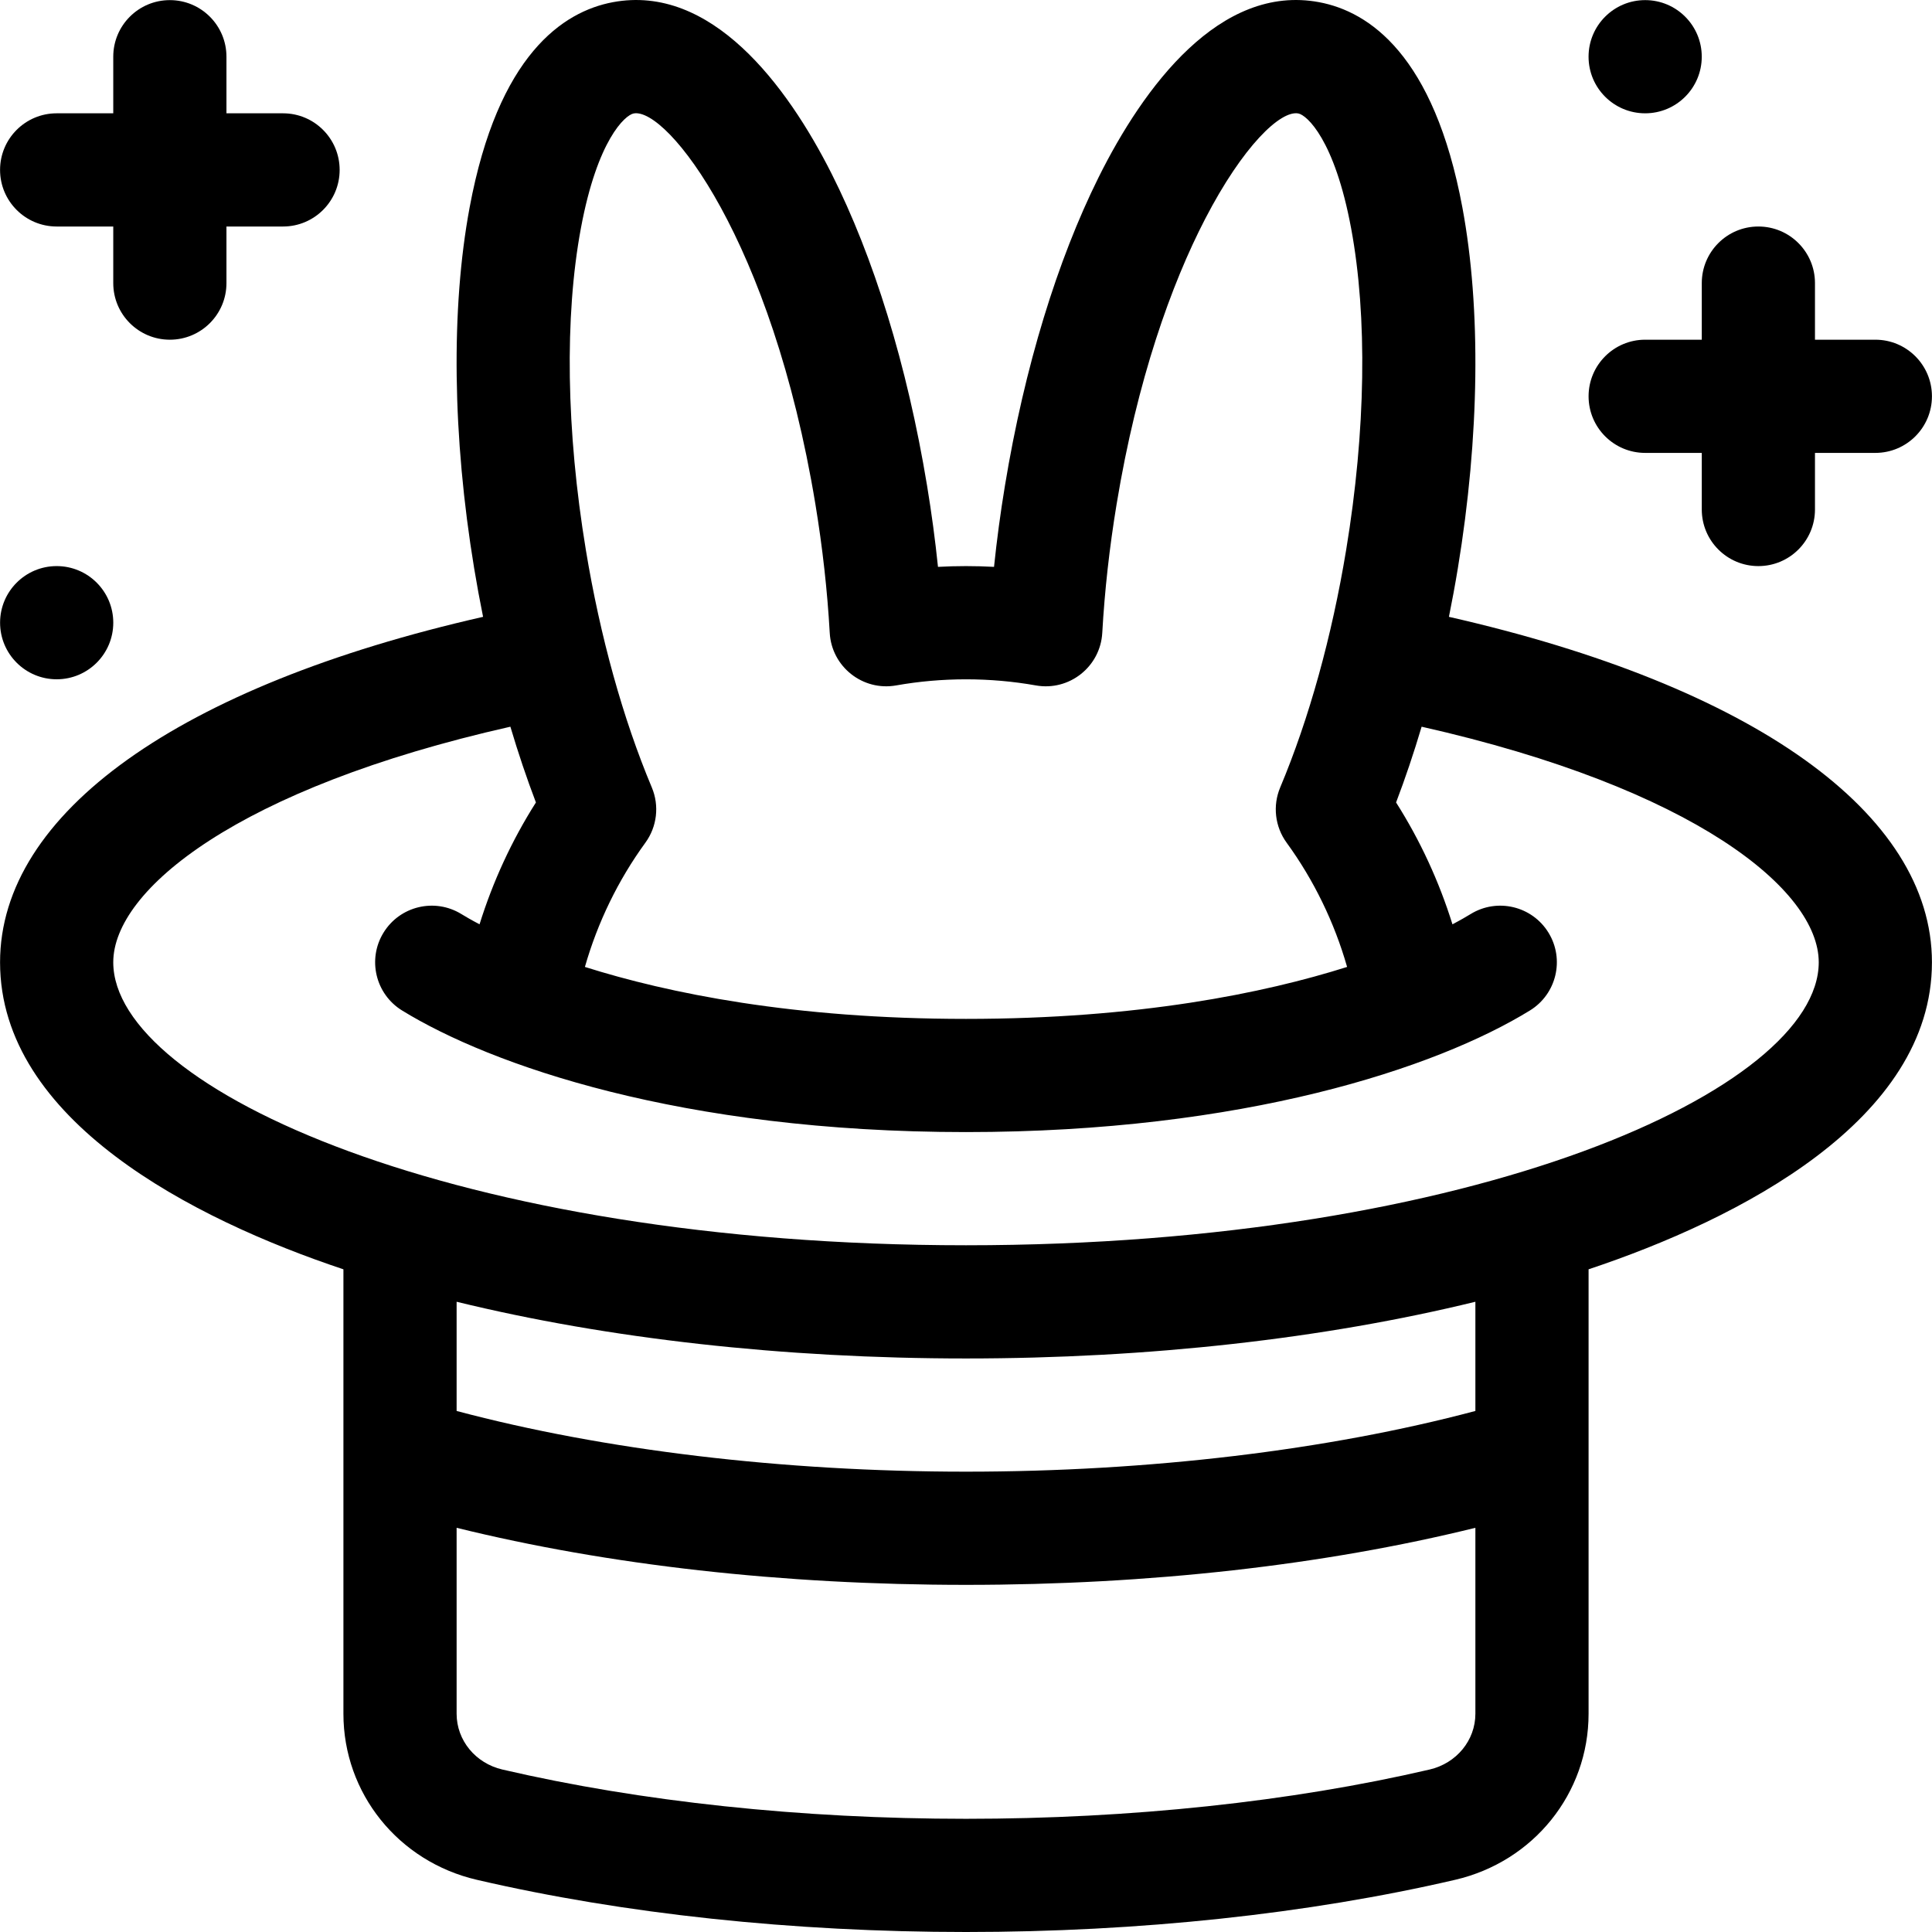 <?xml version="1.0" encoding="iso-8859-1"?>
<!-- Generator: Adobe Illustrator 19.0.0, SVG Export Plug-In . SVG Version: 6.00 Build 0)  -->
<svg version="1.1" id="Capa_1" xmlns="http://www.w3.org/2000/svg" xmlns:xlink="http://www.w3.org/1999/xlink" x="0px" y="0px"
	 viewBox="0 0 512 512" style="enable-background:new 0 0 512 512;" xml:space="preserve">
<g>
	<g>
		<circle cx="435.984" cy="15.029" r="14.999"/>
	</g>
</g>
<g>
	<g>
		<circle cx="15.02" cy="165.019" r="14.999"/>
	</g>
</g>
<g>
	<g>
		<path d="M383.98,163.468c0.86-4.248,1.651-8.542,2.365-12.872c5.755-34.883,6.183-68.83,1.206-95.586
			c-7.534-40.503-24.789-51.952-37.939-54.425c-26.279-4.942-46.548,22.406-58.492,46.443c-10.871,21.88-19.595,50.105-24.802,81.68
			c-1.188,7.198-2.153,14.392-2.891,21.517c-4.945-0.27-9.907-0.27-14.853,0c-0.737-7.125-1.703-14.319-2.891-21.517
			c-5.288-32.058-14.199-60.663-25.303-82.68c-11.873-23.54-31.965-50.339-57.992-45.443c-13.149,2.473-30.405,13.922-37.939,54.425
			c-4.977,26.756-4.549,60.703,1.206,95.586c0.714,4.33,1.505,8.625,2.365,12.872C47.539,181.754,0.016,215.479,0.016,255.015
			c0,41.86,51.038,68.037,90.994,81.366c0,5.341,0,113.053,0,117.778c0,21.074,14.539,39.171,35.356,44.009
			C165.304,507.217,210.132,512,256,512s90.695-4.783,129.634-13.832c20.817-4.838,35.356-22.936,35.356-44.009
			c0-4.876,0-112.516,0-117.778c39.957-13.329,90.995-39.506,90.995-81.366C511.985,215.479,464.462,181.754,383.98,163.468z
			 M153.941,60.494c4.374-23.514,11.751-30.008,13.991-30.429c4.444-0.83,13.592,7.57,23.072,24.902
			c9.491,17.353,19.315,43.66,25.081,78.621c1.899,11.515,3.179,22.997,3.803,34.127c0.503,8.971,8.744,15.501,17.601,13.928
			c12.126-2.156,24.897-2.156,37.023,0c8.848,1.573,17.097-4.95,17.601-13.928c0.624-11.129,1.903-22.612,3.803-34.126
			c5.439-32.969,14.483-58.238,23.454-75.562c10.05-19.41,20.009-28.845,24.699-27.961c2.24,0.421,9.617,6.916,13.991,30.429
			c4.356,23.42,3.891,53.684-1.312,85.219c-3.795,23.006-9.84,44.778-17.483,62.965c-2.034,4.84-1.39,10.39,1.699,14.636
			c7.229,9.935,12.668,21.147,16.03,32.932c-22.055,6.967-55.286,13.768-100.994,13.768s-78.939-6.802-100.995-13.768
			c3.363-11.785,8.801-22.997,16.031-32.931c3.089-4.245,3.733-9.795,1.7-14.635c-7.645-18.191-13.69-39.965-17.484-62.966
			C150.051,114.179,149.585,83.913,153.941,60.494z M390.992,454.158c0,7.046-4.996,13.127-12.148,14.79
			c-36.746,8.539-79.224,13.053-122.844,13.053s-86.098-4.514-122.844-13.053c-7.153-1.663-12.148-7.745-12.148-14.79v-49.275
			c40.168,9.91,86.371,15.121,134.992,15.121s94.824-5.211,134.992-15.121V454.158z M390.992,373.92
			c-39.107,10.403-86.534,16.087-134.992,16.087s-95.885-5.684-134.992-16.087v-28.941c40.008,9.778,86.52,15.029,134.992,15.029
			s94.984-5.251,134.992-15.029V373.92z M256,330.009c-134.936,0-225.986-41.432-225.986-74.995
			c0-19.184,33.055-46.15,105.242-62.43c2.071,6.958,4.33,13.677,6.768,20.076c-6.379,10.049-11.405,20.943-14.939,32.291
			c-2.212-1.162-3.813-2.099-4.808-2.711c-7.057-4.341-16.294-2.139-20.635,4.917c-4.341,7.056-2.139,16.294,4.917,20.634
			c23.419,14.406,73.82,32.222,149.442,32.222c73.404,0,124.557-16.914,149.442-32.222c7.056-4.341,9.257-13.578,4.917-20.634
			c-4.34-7.055-13.578-9.258-20.635-4.917c-0.996,0.612-2.596,1.55-4.808,2.711c-3.534-11.347-8.56-22.242-14.939-32.291
			c2.438-6.399,4.698-13.118,6.768-20.076c72.187,16.28,105.242,43.245,105.242,62.43C481.987,288.589,390.915,330.009,256,330.009z
			"/>
	</g>
</g>
<g>
	<g>
		<path d="M496.986,90.025h-15.999V75.026c0-8.284-6.716-14.999-14.999-14.999c-8.284,0-14.999,6.716-14.999,14.999v14.999h-14.999
			c-8.283,0-14.999,6.716-14.999,14.999s6.716,14.999,14.999,14.999h14.999v14.999c0,8.284,6.716,14.999,14.999,14.999
			c8.283,0,14.999-6.716,14.999-14.999v-14.999h15.999c8.284,0,14.999-6.716,14.999-14.999S505.269,90.025,496.986,90.025z"/>
	</g>
</g>
<g>
	<g>
		<path d="M75.011,30.029H60.012V15.03c0-8.284-6.716-14.999-14.999-14.999S30.014,6.746,30.014,15.03v14.999H15.015
			c-8.284,0-14.999,6.716-14.999,14.999s6.716,14.999,14.999,14.999h14.999v14.999c0,8.284,6.716,14.999,14.999,14.999
			s14.999-6.716,14.999-14.999V60.027h14.999c8.284,0,14.999-6.716,14.999-14.999S83.295,30.029,75.011,30.029z"/>
	</g>
</g>
<g>
</g>
<g>
</g>
<g>
</g>
<g>
</g>
<g>
</g>
<g>
</g>
<g>
</g>
<g>
</g>
<g>
</g>
<g>
</g>
<g>
</g>
<g>
</g>
<g>
</g>
<g>
</g>
<g>
</g>
</svg>
